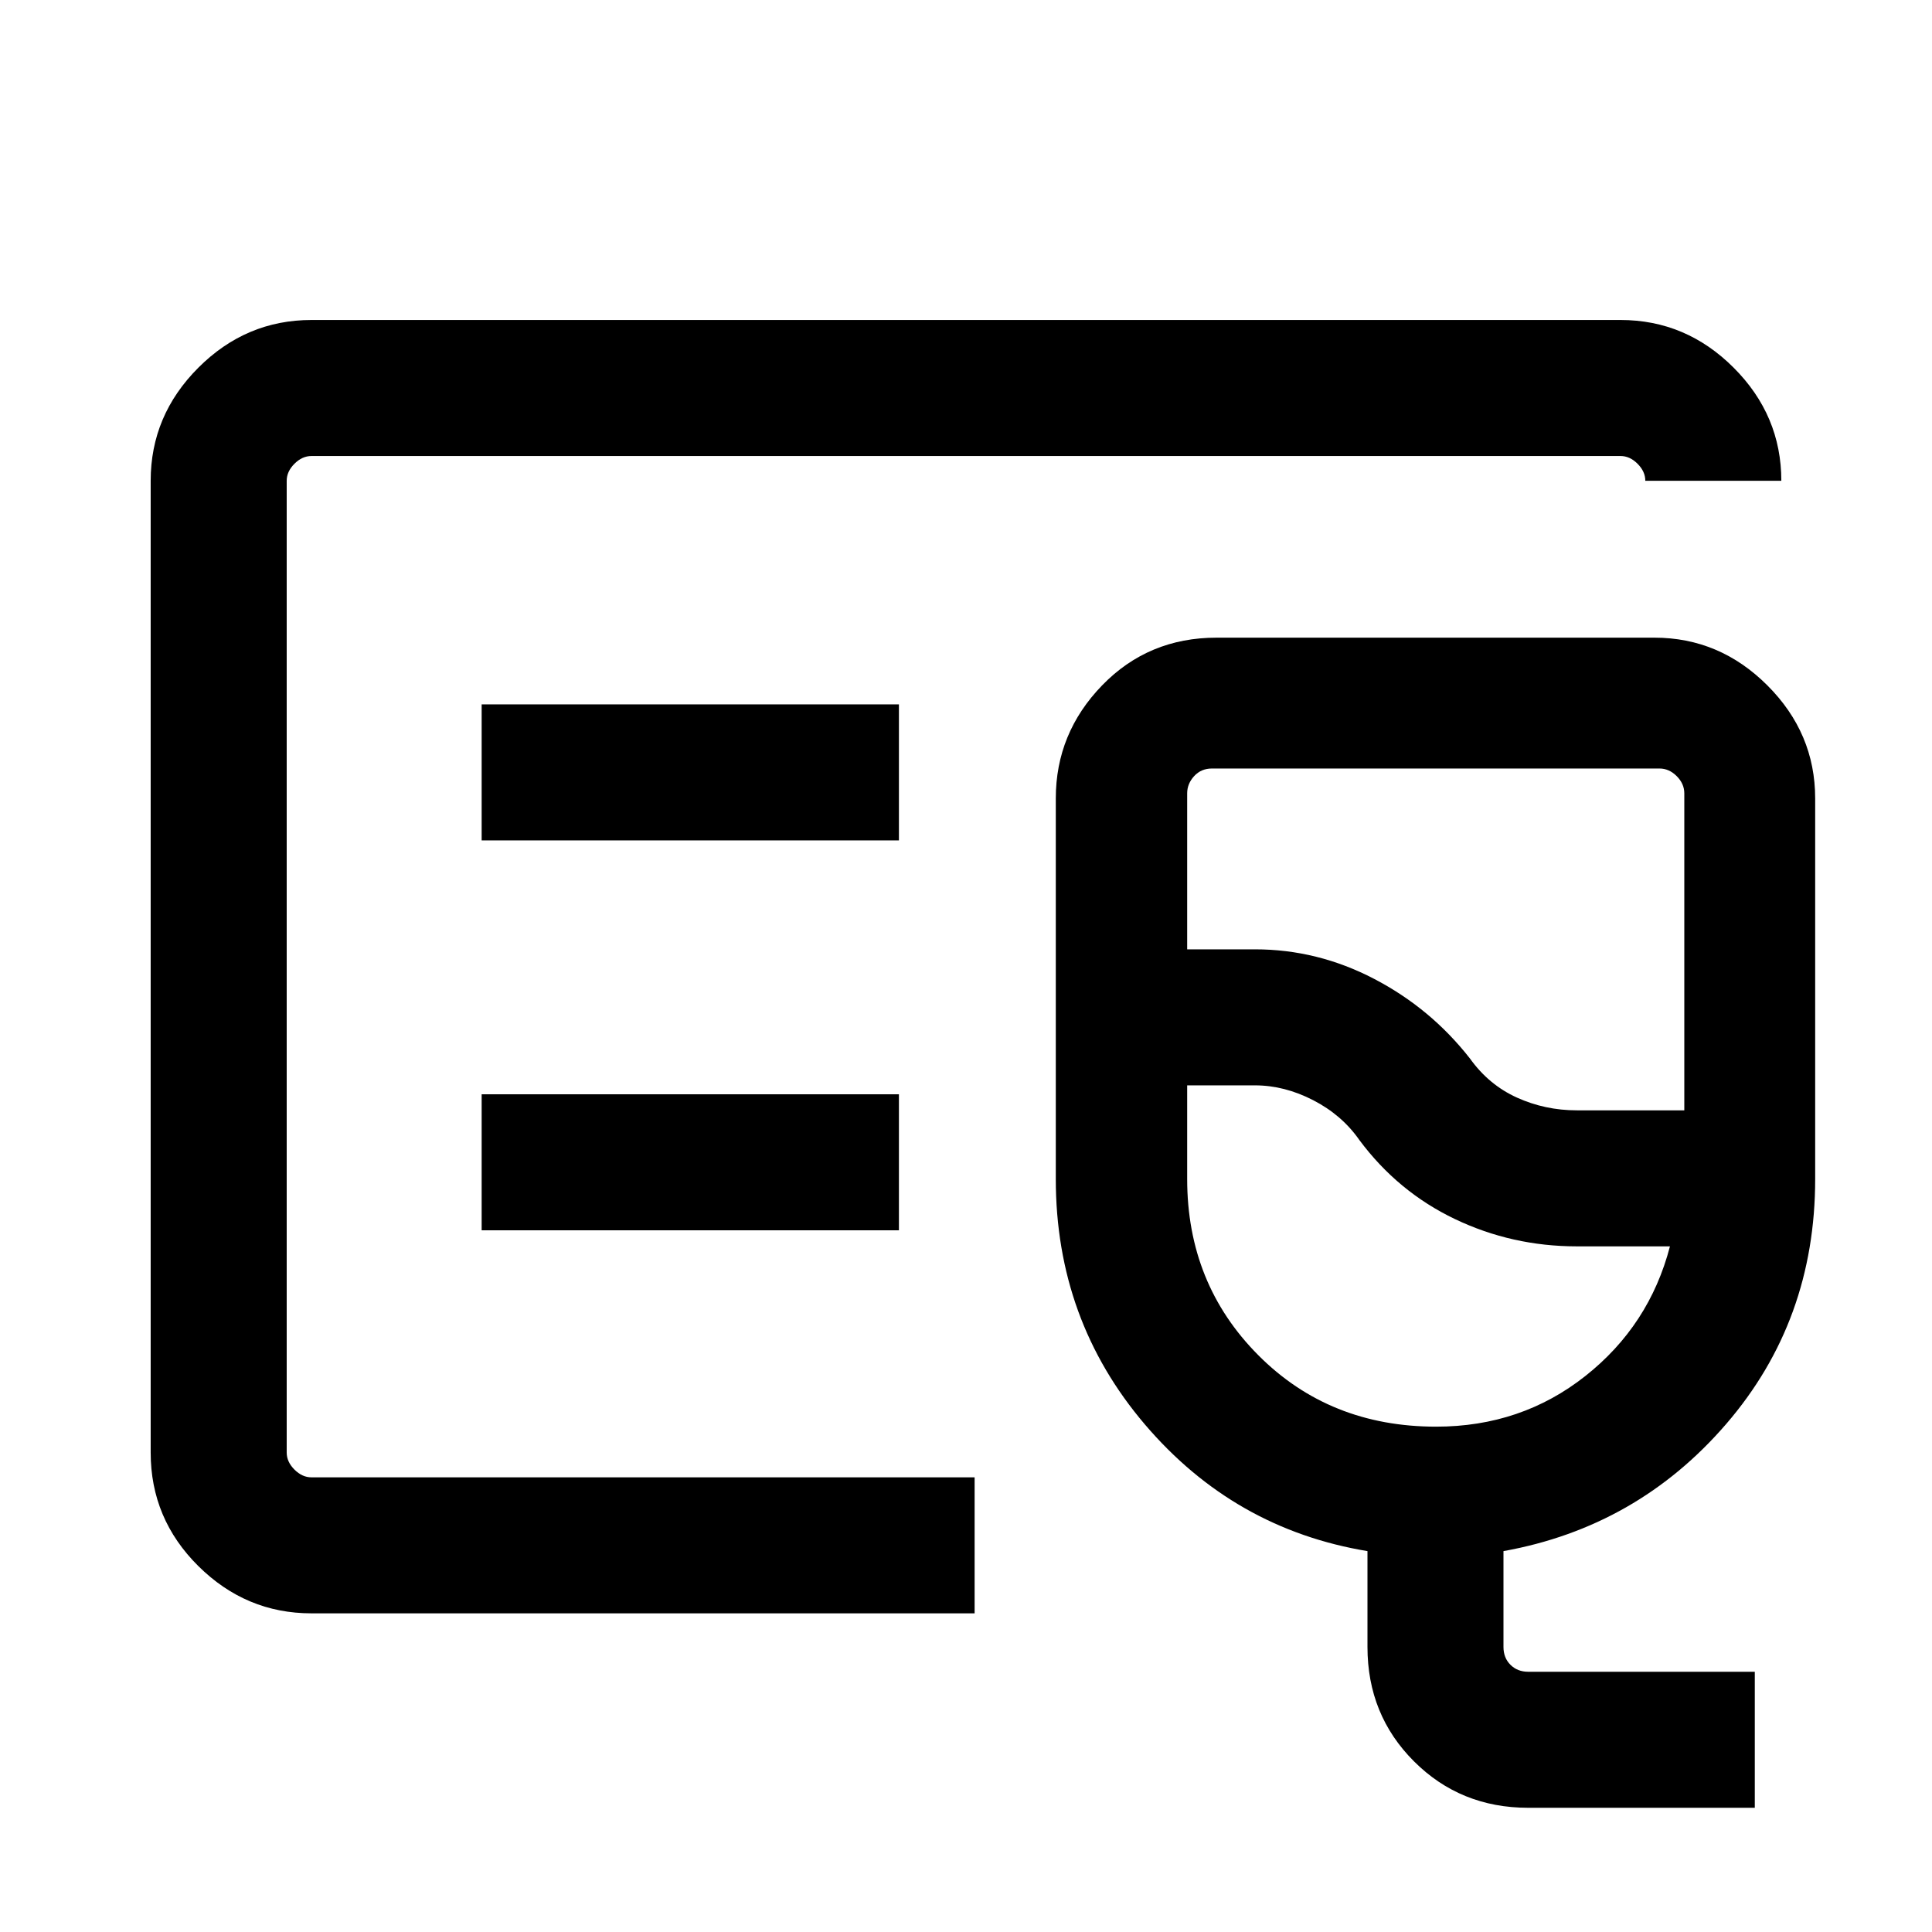 <svg xmlns="http://www.w3.org/2000/svg" height="40" viewBox="0 -960 960 960" width="40"><path d="M154.77-158.34q-32.51 0-56.2-23.47-23.7-23.48-23.7-56.42V-721.1q0-32.51 23.7-56.21Q122.26-801 154.77-801h650.46q32.51 0 56.2 23.69 23.7 23.7 23.7 56.21h-67.59q0-4.62-3.85-8.46-3.84-3.85-8.46-3.85H154.77q-4.62 0-8.46 3.85-3.85 3.84-3.85 8.46v482.87q0 4.61 3.85 8.46 3.84 3.85 8.46 3.85h329.51v67.58H154.77Zm-12.31-67.58v-507.49V-225.92Zm616.92 164.2q-33.7 0-56.8-23.1-23.09-23.09-23.09-56.8v-47.64q-66.28-10.97-110.58-62.92-44.29-51.96-44.29-121.97v-189.11q0-32.43 22.99-56.16 23-23.73 56.9-23.73h217.54q32.43 0 56.16 23.73 23.74 23.73 23.74 56.16v189.11q0 70.42-44.17 121.67t-110.71 63.22v47.64q0 5.39 3.47 8.85 3.46 3.46 8.84 3.46h112.57v67.59H759.38Zm24.16-346.56h53.38v-157.54q0-4.74-3.78-8.53-3.78-3.78-8.53-3.78H602.2q-5.38 0-8.84 3.78-3.46 3.79-3.46 8.53v77.54h33.71q31.02 0 59.16 14.66 28.15 14.66 47.64 39.59 9.36 13.08 23.35 19.42 13.99 6.33 29.78 6.33ZM713.61-251.1q42.3 0 74.13-25.16 31.82-25.15 42.05-64.43h-46.18q-32.29 0-60.67-13.57-28.37-13.56-47.5-39.3-8.64-12.4-22.94-19.77-14.3-7.36-28.89-7.36H589.9v46.54q0 52.04 35.35 87.55 35.35 35.5 88.36 35.5Zm-38.17-182.93ZM239.33-542.41h207.34V-610H239.33v67.59Zm0 193.74h207.34v-67.59H239.33v67.59Z"/></svg>